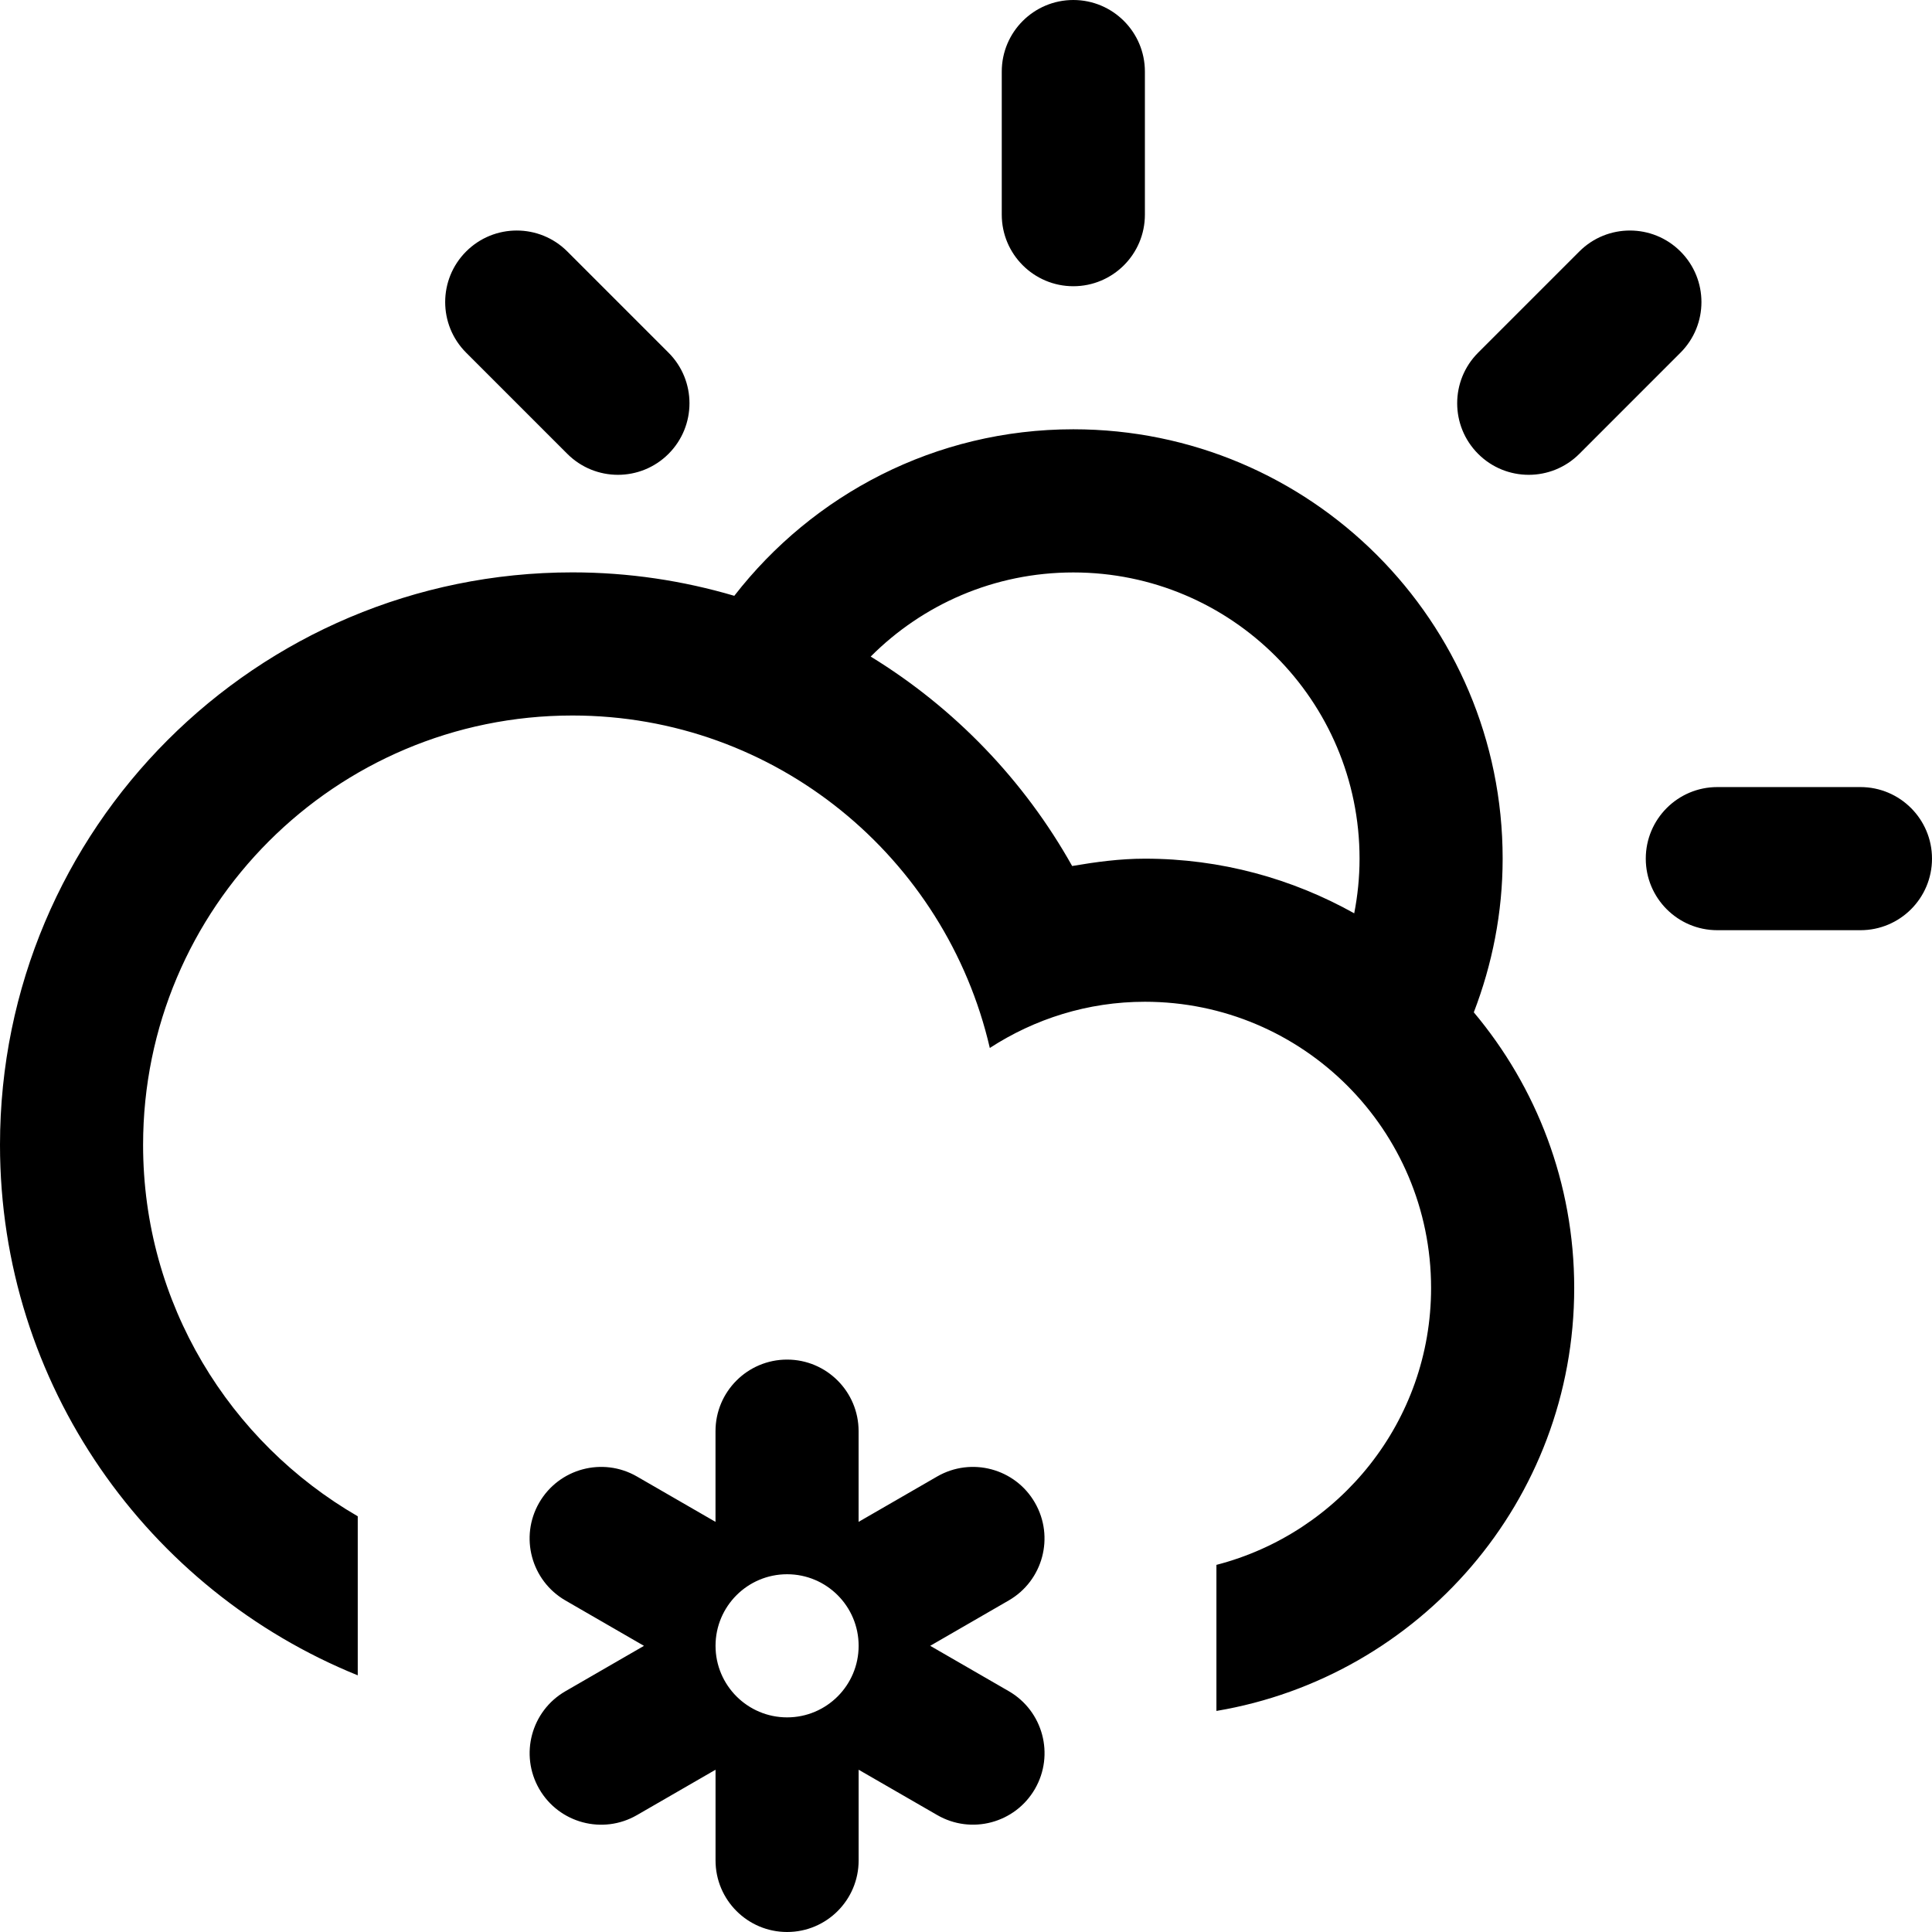 <?xml version="1.0" encoding="UTF-8" standalone="no"?>
<!-- Generator: Adobe Illustrator 15.1.0, SVG Export Plug-In . SVG Version: 6.00 Build 0)  -->

<svg
   xmlns:dc="http://purl.org/dc/elements/1.1/"
   xmlns:cc="http://creativecommons.org/ns#"
   xmlns:rdf="http://www.w3.org/1999/02/22-rdf-syntax-ns#"
   xmlns:svg="http://www.w3.org/2000/svg"
   xmlns="http://www.w3.org/2000/svg"
   xmlns:sodipodi="http://sodipodi.sourceforge.net/DTD/sodipodi-0.dtd"
   xmlns:inkscape="http://www.inkscape.org/namespaces/inkscape"
   version="1.1"
   id="Layer_1"
   x="0px"
   y="0px"
   width="53.993"
   height="53.993"
   viewBox="0 0 53.993 53.993"
   enable-background="new 0 0 100 100"
   xml:space="preserve"
   inkscape:version="0.91 r13725"
   sodipodi:docname="Cloud-Snow-Sun-Alt.svg"><defs
     id="defs7" /><sodipodi:namedview
     pagecolor="#ffffff"
     bordercolor="#666666"
     borderopacity="1"
     objecttolerance="10"
     gridtolerance="10"
     guidetolerance="10"
     inkscape:pageopacity="0"
     inkscape:pageshadow="2"
     inkscape:window-width="640"
     inkscape:window-height="480"
     id="namedview5"
     showgrid="false"
     inkscape:zoom="2.36"
     inkscape:cx="21.996"
     inkscape:cy="21.639"
     inkscape:window-x="1920"
     inkscape:window-y="0"
     inkscape:window-maximized="0"
     inkscape:current-layer="Layer_1" /><path
     d="m 51.993,25.996 -4,0 c -1.104,0 -1.999,-0.895 -1.999,-2 0,-1.104 0.895,-2 1.999,-2 l 4,0 c 1.104,0 2,0.896 2,2 0,1.106 -0.895,2 -2,2 z M 44.137,12.684 c -0.781,0.781 -2.048,0.781 -2.828,0 -0.781,-0.781 -0.781,-2.047 0,-2.828 l 2.828,-2.828 c 0.78,-0.781 2.047,-0.781 2.827,0 0.781,0.781 0.781,2.047 0,2.828 l -2.827,2.828 z m -2.949,15.607 0,0 c 1.749,2.084 2.806,4.77 2.806,7.704 0,5.945 -4.326,10.865 -9.999,11.82 l 0,-4.082 c 3.448,-0.891 5.999,-4.012 5.999,-7.738 0,-4.417 -3.581,-7.999 -7.998,-7.999 -1.601,0 -3.084,0.48 -4.334,1.291 -1.231,-5.316 -5.974,-9.291 -11.665,-9.291 -6.626,0 -11.998,5.373 -11.998,12 0,4.438 2.416,8.305 5.999,10.379 l 0,4.445 C 4.138,44.445 0,38.707 0,31.995 0,23.159 7.162,15.996 15.997,15.996 c 1.573,0 3.09,0.232 4.524,0.655 2.195,-2.828 5.617,-4.654 9.475,-4.654 6.626,0 11.998,5.371 11.998,11.998 0,1.517 -0.293,2.96 -0.806,4.296 z M 29.996,15.998 c -2.213,0 -4.215,0.898 -5.663,2.351 2.341,1.435 4.286,3.453 5.63,5.853 0.663,-0.113 1.336,-0.205 2.033,-0.205 2.125,0 4.118,0.559 5.85,1.527 l 0,0 c 0.096,-0.494 0.149,-1.004 0.149,-1.527 0,-4.419 -3.582,-7.999 -7.999,-7.999 z m 0,-7.999 c -1.104,0 -2,-0.895 -2,-2 l 0,-3.999 c 0,-1.104 0.896,-2 2,-2 1.104,0 2,0.896 2,2 l 0,3.999 c 0,1.105 -0.896,2 -2,2 z M 15.855,12.684 13.027,9.856 c -0.781,-0.781 -0.781,-2.047 0,-2.828 0.781,-0.781 2.047,-0.781 2.828,0 l 2.828,2.828 c 0.781,0.781 0.781,2.047 0,2.828 -0.781,0.781 -2.046,0.781 -2.828,0 z m -0.786,29.311 c 0.553,-0.957 1.775,-1.283 2.731,-0.732 l 2.196,1.268 0,-2.535 c 0,-1.104 0.896,-2 2,-2 1.104,0 1.999,0.896 1.999,2 l 0,2.535 2.196,-1.268 c 0.956,-0.551 2.18,-0.225 2.731,0.732 0.553,0.957 0.225,2.18 -0.731,2.732 l -2.195,1.268 2.196,1.268 c 0.956,0.553 1.284,1.775 0.731,2.732 -0.552,0.955 -1.775,1.283 -2.731,0.73 l -2.196,-1.267 0,2.535 c 0,1.105 -0.895,2 -1.999,2 -1.104,0 -2,-0.895 -2,-2 l 0,-2.535 -2.196,1.268 c -0.956,0.553 -2.179,0.225 -2.731,-0.73 -0.552,-0.957 -0.225,-2.18 0.732,-2.732 l 2.195,-1.268 -2.195,-1.268 c -0.957,-0.554 -1.285,-1.776 -0.733,-2.733 z m 6.928,6 c 1.104,0 1.999,-0.896 1.999,-2 0,-1.105 -0.895,-2 -1.999,-2 -1.104,0 -2,0.895 -2,2 0,1.103 0.895,2 2,2 z"
     id="path3"
     inkscape:connector-curvature="0"
     style="clip-rule:evenodd;fill-rule:evenodd" /></svg>